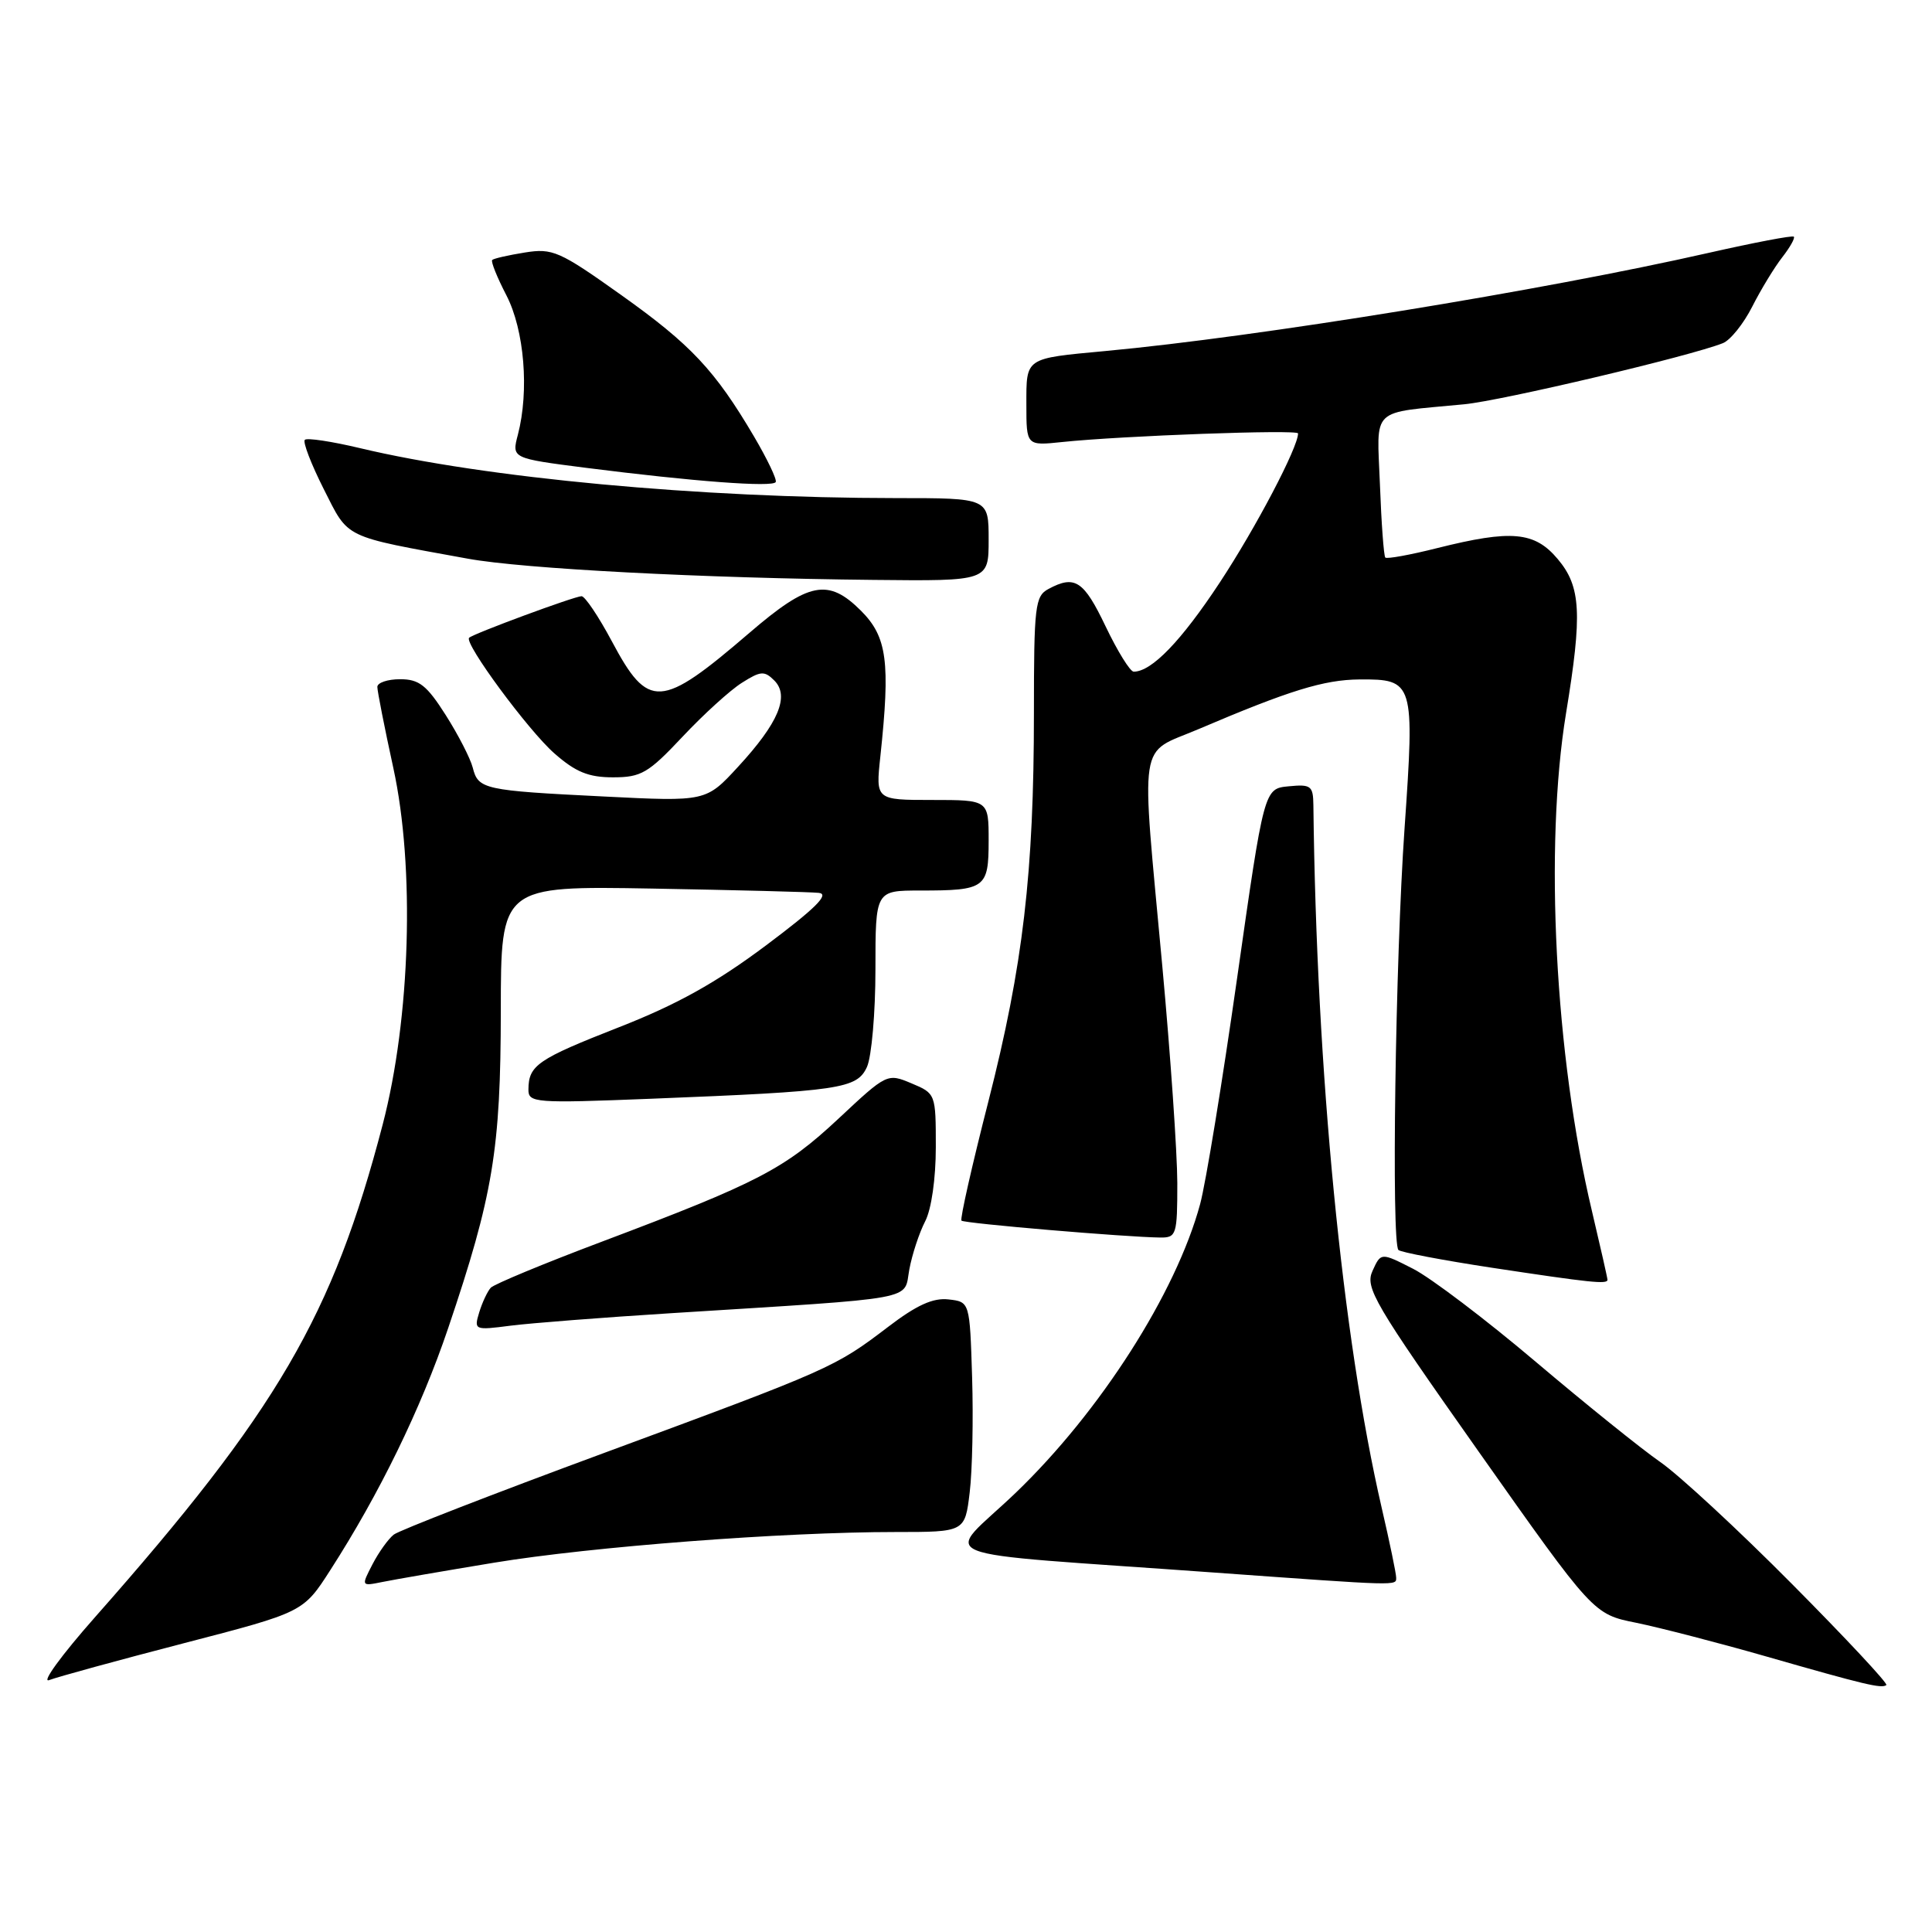 <?xml version="1.0" encoding="UTF-8" standalone="no"?>
<!DOCTYPE svg PUBLIC "-//W3C//DTD SVG 1.1//EN" "http://www.w3.org/Graphics/SVG/1.1/DTD/svg11.dtd" >
<svg xmlns="http://www.w3.org/2000/svg" xmlns:xlink="http://www.w3.org/1999/xlink" version="1.1" viewBox="0 0 256 256">
 <g >
 <path fill="currentColor"
d=" M 237.45 209.89 C 230.33 202.71 222.47 195.44 220.00 193.73 C 217.53 192.02 210.10 186.04 203.50 180.45 C 196.90 174.86 189.58 169.31 187.24 168.12 C 182.98 165.95 182.98 165.95 181.87 168.39 C 180.85 170.62 182.01 172.61 195.94 192.36 C 211.13 213.89 211.13 213.89 216.82 215.03 C 219.94 215.67 227.68 217.67 234.00 219.48 C 247.15 223.25 249.32 223.77 249.95 223.28 C 250.20 223.09 244.57 217.06 237.45 209.89 Z  M 24.34 217.74 C 40.18 213.63 40.18 213.63 43.76 208.06 C 50.26 197.96 55.78 186.65 59.38 176.00 C 65.34 158.37 66.34 152.35 66.36 133.94 C 66.37 117.39 66.37 117.39 86.44 117.74 C 97.47 117.94 107.40 118.19 108.50 118.31 C 109.96 118.47 108.07 120.35 101.50 125.27 C 94.90 130.21 89.70 133.11 82.00 136.12 C 71.21 140.35 70.04 141.16 70.02 144.36 C 70.00 146.13 70.83 146.20 86.25 145.59 C 111.41 144.59 113.55 144.27 114.88 141.37 C 115.49 140.01 116.00 134.20 116.00 128.45 C 116.00 118.00 116.00 118.00 121.92 118.00 C 130.57 118.00 131.00 117.69 131.00 111.39 C 131.00 106.00 131.00 106.00 123.52 106.00 C 116.03 106.00 116.03 106.00 116.65 100.25 C 117.99 87.70 117.55 84.39 114.08 80.92 C 109.74 76.59 107.16 77.10 99.31 83.85 C 87.53 93.97 85.92 94.07 81.07 84.97 C 79.32 81.69 77.51 79.00 77.06 79.00 C 76.15 79.00 62.70 83.97 62.16 84.51 C 61.46 85.21 69.99 96.78 73.45 99.82 C 76.27 102.30 77.98 103.00 81.22 103.00 C 84.96 103.00 85.90 102.45 90.44 97.62 C 93.22 94.66 96.76 91.44 98.31 90.47 C 100.79 88.90 101.29 88.86 102.60 90.17 C 104.65 92.23 103.16 95.79 97.80 101.60 C 93.55 106.22 93.55 106.22 80.02 105.54 C 64.06 104.75 63.37 104.59 62.64 101.71 C 62.33 100.50 60.72 97.36 59.06 94.75 C 56.55 90.80 55.54 90.00 53.02 90.00 C 51.36 90.00 50.00 90.46 50.00 91.02 C 50.00 91.58 50.95 96.41 52.12 101.77 C 54.99 114.94 54.39 134.89 50.71 149.00 C 44.08 174.39 36.76 186.93 12.55 214.33 C 8.15 219.31 5.43 223.04 6.52 222.62 C 7.61 222.20 15.63 220.00 24.34 217.74 Z  M 65.50 207.06 C 78.39 204.94 103.73 203.00 118.66 203.00 C 127.86 203.00 127.86 203.00 128.49 197.75 C 128.84 194.86 128.98 188.00 128.81 182.50 C 128.50 172.50 128.50 172.50 125.69 172.18 C 123.64 171.94 121.46 172.93 117.69 175.81 C 110.63 181.19 110.11 181.42 80.00 192.54 C 65.42 197.92 52.91 202.78 52.18 203.34 C 51.46 203.90 50.19 205.67 49.36 207.27 C 47.85 210.19 47.85 210.19 50.67 209.62 C 52.23 209.30 58.90 208.15 65.50 207.06 Z  M 185.00 209.04 C 185.00 208.51 184.14 204.35 183.08 199.79 C 177.85 177.12 174.44 142.11 174.03 106.69 C 174.00 104.12 173.71 103.90 170.75 104.19 C 167.50 104.50 167.50 104.50 163.93 129.56 C 161.97 143.35 159.76 156.85 159.02 159.56 C 155.83 171.34 145.78 187.05 134.59 197.80 C 125.07 206.94 121.51 205.52 161.00 208.38 C 185.59 210.15 185.00 210.14 185.00 209.04 Z  M 89.00 174.00 C 122.23 171.91 119.71 172.37 120.49 168.21 C 120.86 166.21 121.81 163.34 122.59 161.83 C 123.42 160.23 124.00 156.16 124.00 152.00 C 124.00 144.95 123.98 144.89 120.78 143.55 C 117.57 142.20 117.51 142.23 111.09 148.24 C 103.96 154.90 100.46 156.72 79.85 164.49 C 72.14 167.39 65.47 170.16 65.03 170.63 C 64.59 171.11 63.90 172.58 63.50 173.89 C 62.79 176.24 62.86 176.28 67.64 175.66 C 70.31 175.32 79.92 174.57 89.00 174.00 Z  M 213.00 169.58 C 213.00 169.35 212.07 165.25 210.94 160.47 C 206.04 139.87 204.61 112.19 207.51 94.50 C 209.68 81.31 209.49 77.73 206.41 74.08 C 203.35 70.43 200.27 70.16 190.42 72.63 C 186.85 73.53 183.76 74.09 183.56 73.88 C 183.36 73.67 183.04 69.34 182.85 64.25 C 182.45 53.77 181.39 54.79 194.01 53.57 C 199.03 53.09 224.02 47.18 228.29 45.47 C 229.28 45.08 231.03 42.90 232.18 40.63 C 233.33 38.36 235.12 35.42 236.15 34.10 C 237.18 32.78 237.88 31.54 237.69 31.36 C 237.51 31.17 232.44 32.14 226.43 33.50 C 204.40 38.50 166.73 44.63 146.50 46.51 C 135.74 47.51 136.00 47.34 136.00 53.60 C 136.00 59.07 136.00 59.07 140.75 58.57 C 148.64 57.74 172.00 56.89 172.00 57.43 C 172.00 59.28 166.42 69.91 161.63 77.18 C 156.51 84.95 152.60 89.00 150.22 89.00 C 149.75 89.00 148.08 86.30 146.50 83.00 C 143.60 76.93 142.43 76.16 138.93 78.04 C 137.15 78.99 137.00 80.27 137.00 94.43 C 137.00 115.67 135.56 127.94 130.97 145.93 C 128.80 154.41 127.19 161.53 127.40 161.74 C 127.77 162.11 149.22 163.93 153.75 163.98 C 155.88 164.00 156.00 163.61 156.00 156.75 C 155.99 152.76 155.10 139.82 154.01 128.00 C 151.17 97.16 150.73 100.05 158.77 96.63 C 170.87 91.47 175.43 90.07 180.13 90.03 C 187.35 89.98 187.46 90.35 186.11 109.77 C 184.89 127.19 184.35 164.68 185.30 165.63 C 185.60 165.93 191.17 166.99 197.67 167.98 C 210.75 169.96 213.00 170.20 213.00 169.58 Z  M 131.00 71.50 C 131.00 66.00 131.00 66.00 118.75 66.00 C 92.73 65.99 64.29 63.34 47.70 59.38 C 43.96 58.49 40.67 57.99 40.39 58.28 C 40.10 58.56 41.23 61.50 42.90 64.81 C 46.26 71.45 45.30 70.99 62.00 74.03 C 69.36 75.37 93.11 76.61 115.75 76.84 C 131.00 77.00 131.00 77.00 131.00 71.50 Z  M 99.93 57.87 C 94.74 49.06 91.56 45.67 82.31 39.09 C 74.12 33.26 73.22 32.87 69.54 33.46 C 67.36 33.81 65.41 34.25 65.22 34.45 C 65.02 34.65 65.87 36.76 67.11 39.15 C 69.48 43.76 70.14 51.78 68.62 57.61 C 67.80 60.73 67.80 60.73 77.65 61.99 C 91.89 63.80 102.46 64.60 102.79 63.87 C 102.96 63.52 101.66 60.82 99.93 57.87 Z "/>
</g>
</svg>